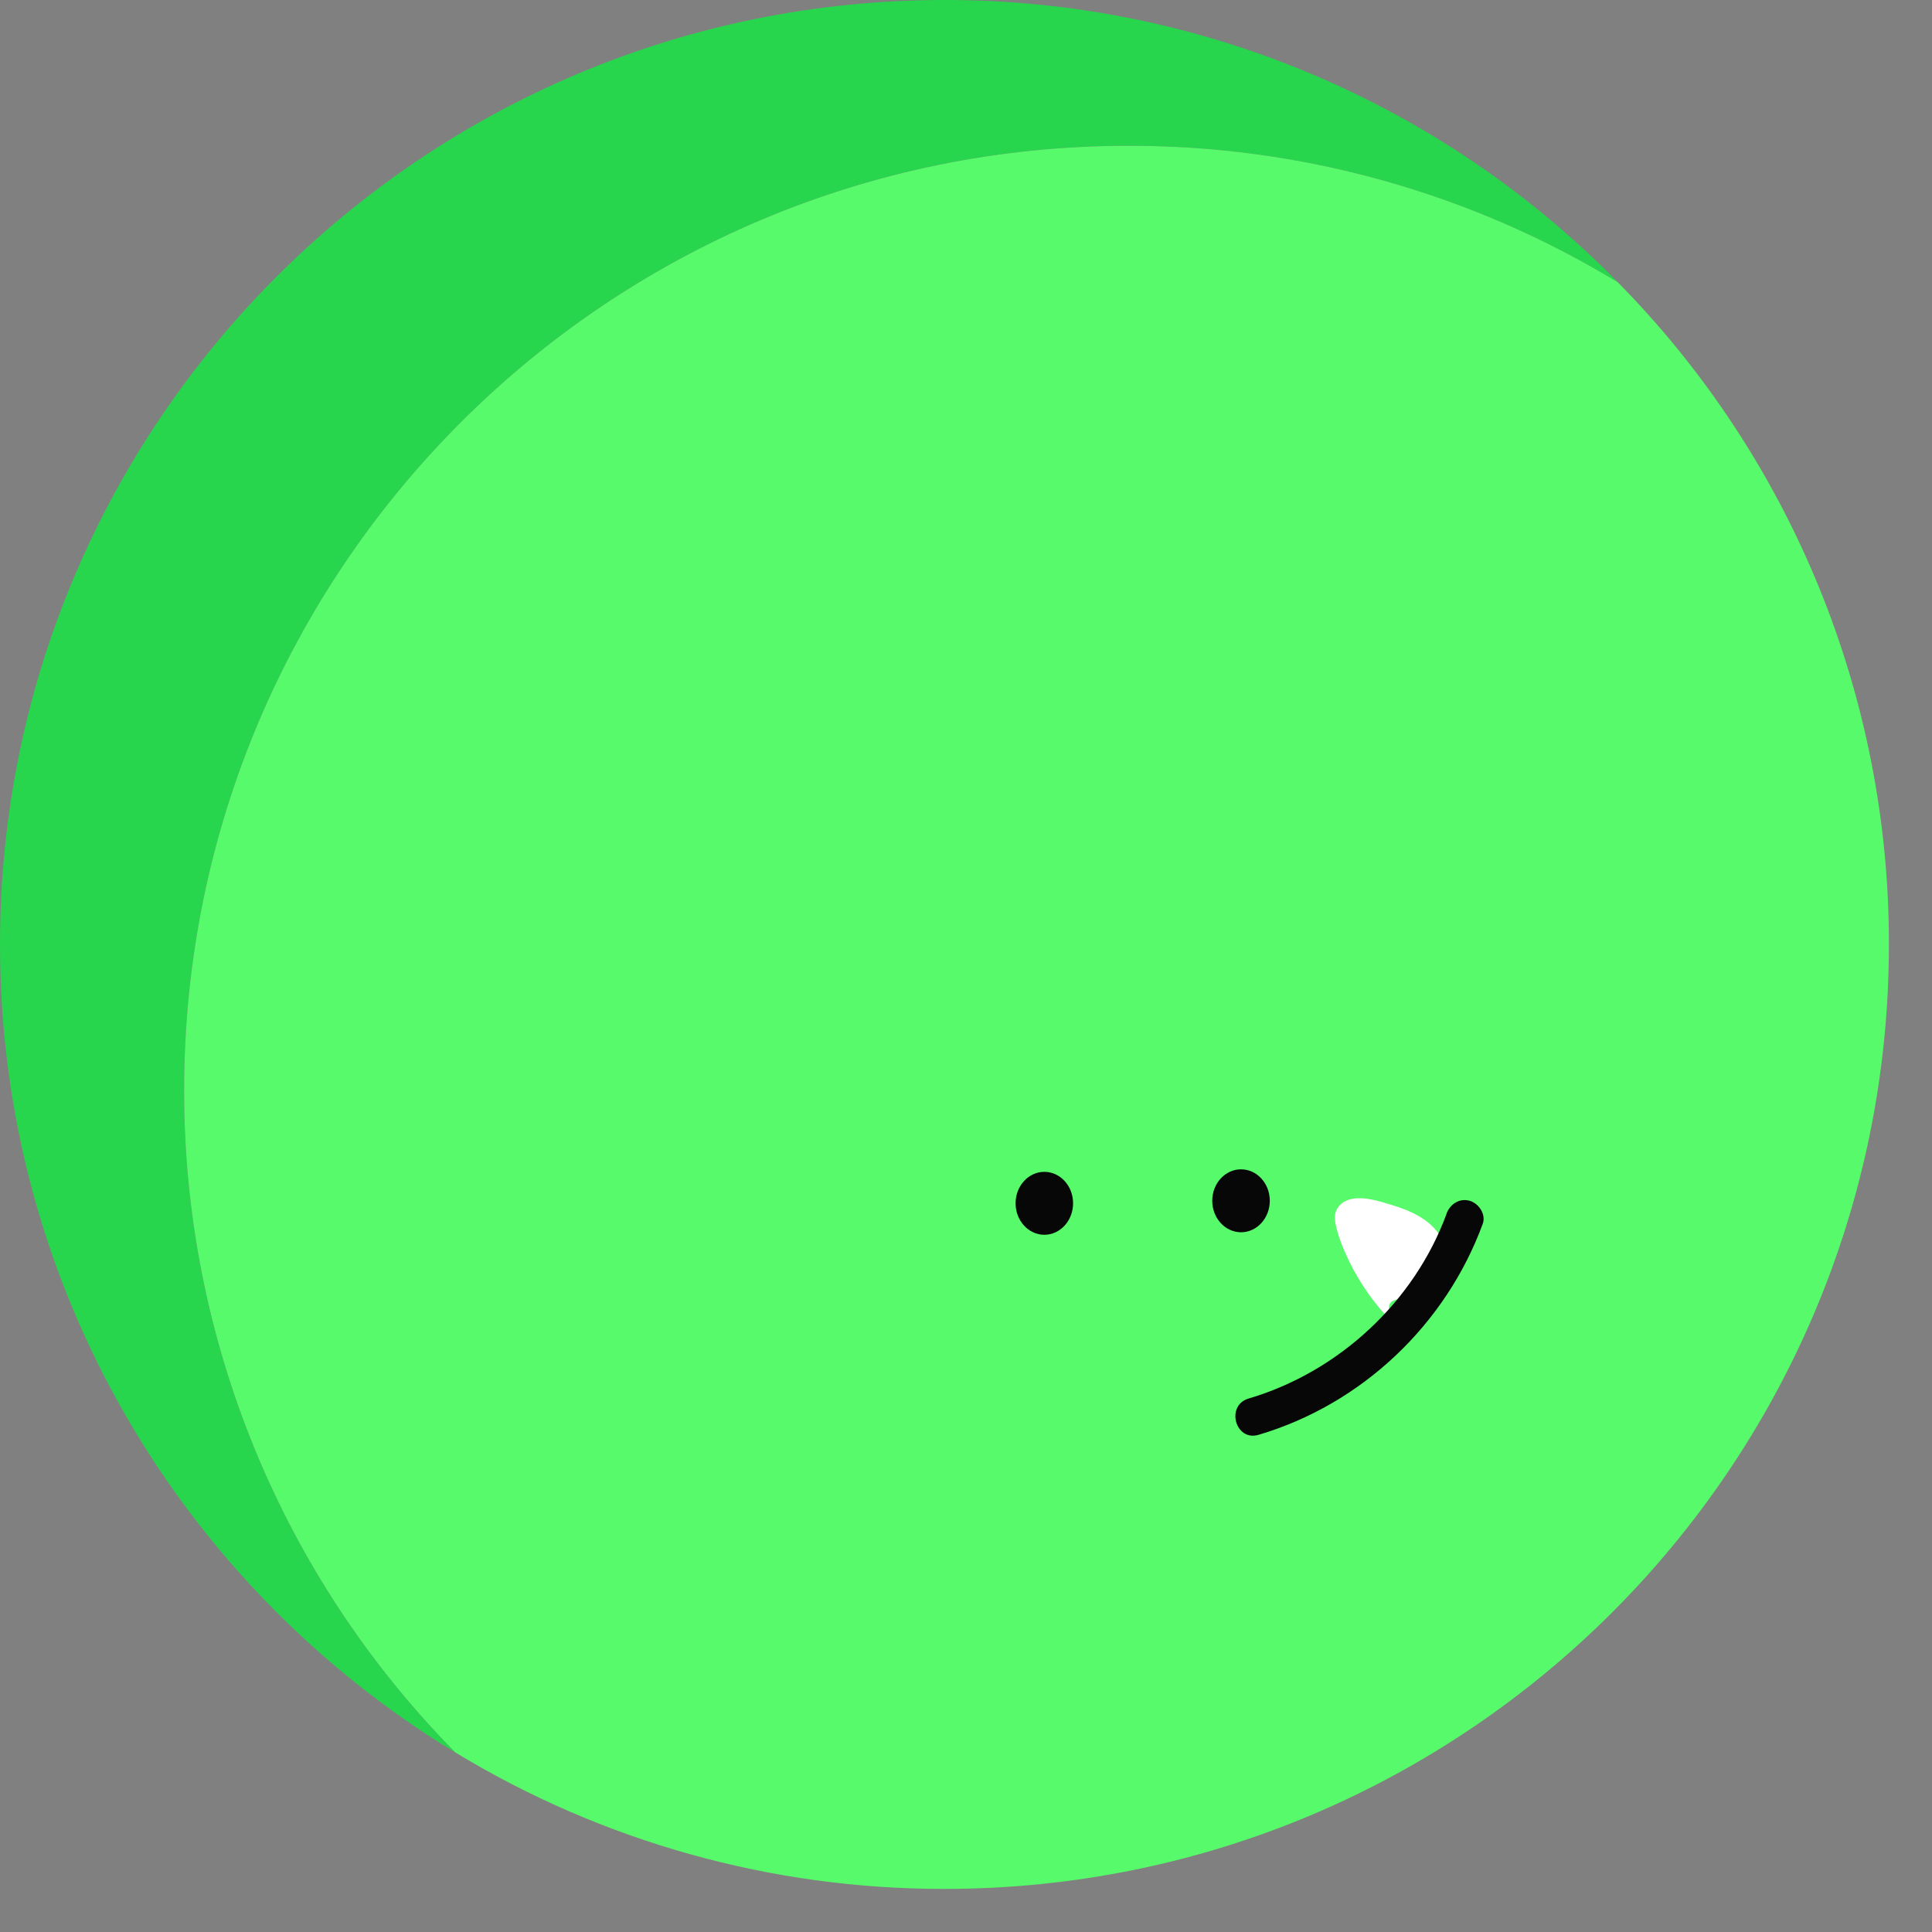 <svg width="33" height="33" viewBox="0 0 33 33" fill="none" xmlns="http://www.w3.org/2000/svg">
<rect x="0" y="0" width="33" height="33" fill="#808080" stroke="none"/>
<g clip-path="url(#clip0_1901_13814)">
<path d="M19.276 2.489C22.223 2.485 25.114 3.291 27.633 4.821C26.134 3.292 24.344 2.078 22.369 1.25C20.394 0.422 18.273 -0.003 16.132 -1.79235e-05C7.222 -1.79235e-05 0 7.222 0 16.132C0 21.982 3.114 27.104 7.774 29.932C4.802 26.919 3.138 22.854 3.144 18.621C3.144 9.712 10.366 2.489 19.276 2.489Z" fill="#27D64C"/>
<path d="M32.264 16.132C32.269 11.899 30.605 7.835 27.633 4.821C25.114 3.291 22.223 2.485 19.276 2.49C10.366 2.49 3.145 9.712 3.145 18.621C3.14 22.854 4.804 26.919 7.776 29.932C10.295 31.462 13.187 32.268 16.134 32.264C25.041 32.264 32.264 25.041 32.264 16.132Z" fill="#57FA6A"/>
<path d="M17.838 21.091C18.109 21.091 18.329 20.85 18.329 20.553C18.329 20.256 18.109 20.016 17.838 20.016C17.567 20.016 17.347 20.256 17.347 20.553C17.347 20.85 17.567 21.091 17.838 21.091Z" fill="#070707"/>
<path d="M21.198 21.048C21.469 21.048 21.689 20.807 21.689 20.51C21.689 20.213 21.469 19.973 21.198 19.973C20.927 19.973 20.706 20.213 20.706 20.51C20.706 20.807 20.927 21.048 21.198 21.048Z" fill="#070707"/>
<path d="M23.872 22.639C23.841 22.664 23.235 22.096 22.904 21.219C22.769 20.858 22.788 20.727 22.844 20.639C22.989 20.405 23.337 20.453 23.601 20.531C23.856 20.605 24.116 20.682 24.333 20.835C24.55 20.988 24.721 21.233 24.714 21.498C24.708 21.732 24.564 21.953 24.383 22.069C24.101 22.251 23.81 22.125 23.738 22.272C23.669 22.415 23.891 22.624 23.872 22.639Z" fill="white"/>
<path d="M24.708 20.734C24.155 22.24 22.862 23.436 21.327 23.888C20.931 24.005 21.099 24.625 21.496 24.508C23.258 23.988 24.694 22.627 25.326 20.905C25.386 20.742 25.258 20.553 25.102 20.51C24.922 20.461 24.766 20.571 24.706 20.734H24.708Z" fill="#070707"/>
</g>
<defs>
<clipPath id="clip0_1901_13814">
<rect width="32.264" height="32.264" fill="white"/>
</clipPath>
</defs>
</svg>
